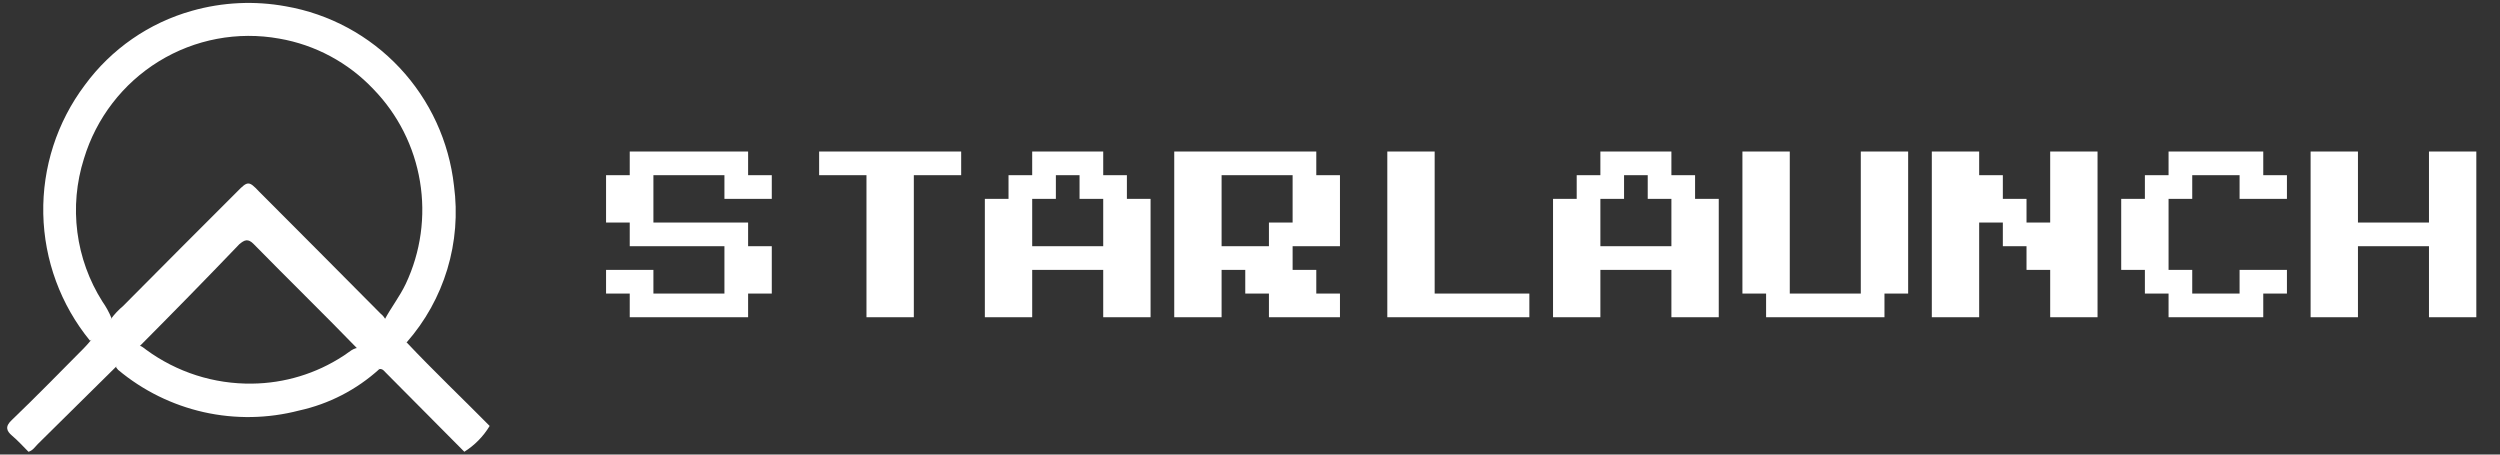 <svg width="132" height="24" viewBox="0 0 132 24" fill="none" xmlns="http://www.w3.org/2000/svg">
<rect x="0" y="0" width="132" height="24" fill="#333333" stroke="none"/>
<path d="M4.753 17.99C3.204 16.098 2.335 13.737 2.285 11.288C2.236 8.839 3.009 6.444 4.48 4.49C5.878 2.585 7.871 1.205 10.14 0.569C11.751 0.113 13.443 0.033 15.089 0.333C17.39 0.733 19.501 1.872 21.102 3.58C22.704 5.288 23.71 7.472 23.97 9.804C24.169 11.283 24.049 12.787 23.618 14.215C23.187 15.642 22.455 16.96 21.471 18.078C20.956 17.832 20.542 17.412 20.3 16.892C20.642 16.245 21.101 15.667 21.423 14.99C22.217 13.306 22.48 11.418 22.174 9.579C21.869 7.74 21.011 6.04 19.715 4.706C18.388 3.303 16.645 2.368 14.747 2.039C12.552 1.643 10.289 2.069 8.387 3.239C6.486 4.408 5.078 6.239 4.431 8.382C4.034 9.634 3.916 10.958 4.085 12.261C4.253 13.564 4.705 14.813 5.407 15.922C5.598 16.194 5.759 16.486 5.885 16.794C5.79 17.062 5.64 17.306 5.445 17.512C5.25 17.718 5.014 17.881 4.753 17.99V17.99Z" fill="white"/>
<path d="M20.398 16.961L21.471 18.078C22.896 19.588 24.399 21.02 25.854 22.49C25.52 23.043 25.062 23.51 24.517 23.853L20.378 19.686C20.281 19.588 20.193 19.451 20.017 19.49C19.565 19.247 19.185 18.888 18.914 18.451C17.099 16.578 15.225 14.755 13.4 12.892C13.088 12.569 12.902 12.677 12.639 12.892C10.902 14.706 9.106 16.539 7.32 18.333C6.9 18.657 6.646 19.177 6.119 19.372L2.001 23.441C1.854 23.588 1.728 23.794 1.503 23.853C1.22 23.569 0.947 23.265 0.644 23.01C0.342 22.755 0.244 22.52 0.644 22.157C1.923 20.931 3.162 19.657 4.421 18.392C4.548 18.265 4.665 18.127 4.782 17.99L5.856 16.843C6.042 16.589 6.259 16.359 6.5 16.157C8.504 14.137 10.514 12.121 12.532 10.108C13.078 9.549 13.146 9.549 13.673 10.108C15.821 12.258 17.961 14.409 20.095 16.559C20.229 16.664 20.334 16.803 20.398 16.961V16.961Z" fill="white"/>
<path d="M6.119 19.372L7.222 18.265C7.427 18.206 7.564 18.353 7.71 18.461C9.334 19.654 11.3 20.284 13.312 20.255C15.022 20.236 16.691 19.73 18.124 18.794C18.417 18.618 18.661 18.323 19.051 18.363L20.027 19.49C18.829 20.577 17.369 21.331 15.791 21.676C14.143 22.105 12.417 22.134 10.756 21.761C9.095 21.387 7.546 20.623 6.237 19.529C6.193 19.481 6.154 19.428 6.119 19.372V19.372Z" fill="white"/>
<path d="M33.25 16.75V15.5H32V14.25H34.5V15.5H38.25V13H33.25V11.75H32V9.25H33.25V8H39.5V9.25H40.75V10.5H38.25V9.25H34.5V11.75H39.5V13H40.75V15.5H39.5V16.75H33.25ZM45.75 16.75V9.25H43.25V8H50.75V9.25H48.25V16.75H45.75ZM52 16.75V10.5H53.25V9.25H54.5V8H58.25V9.25H59.5V10.5H60.75V16.75H58.25V14.25H54.5V16.75H52ZM54.5 13H58.25V10.5H57V9.25H55.75V10.5H54.5V13ZM62 16.75V8H69.5V9.25H70.75V13H68.25V14.25H69.5V15.5H70.75V16.75H67V15.5H65.75V14.25H64.5V16.75H62ZM64.5 13H67V11.75H68.25V9.25H64.5V13ZM73.25 16.75V8H75.75V15.5H80.75V16.75H73.25ZM82 16.75V10.5H83.25V9.25H84.5V8H88.25V9.25H89.5V10.5H90.75V16.75H88.25V14.25H84.5V16.75H82ZM84.5 13H88.25V10.5H87V9.25H85.75V10.5H84.5V13ZM93.25 16.75V15.5H92V8H94.5V15.5H98.25V8H100.75V15.5H99.5V16.75H93.25ZM102 16.75V8H104.5V9.25H105.75V10.5H107V11.75H108.25V8H110.75V16.75H108.25V14.25H107V13H105.75V11.75H104.5V16.75H102ZM114.5 16.75V15.5H113.25V14.25H112V10.5H113.25V9.25H114.5V8H119.5V9.25H120.75V10.5H118.25V9.25H115.75V10.5H114.5V14.25H115.75V15.5H118.25V14.25H120.75V15.5H119.5V16.75H114.5ZM122 16.75V8H124.5V11.75H128.25V8H130.75V16.75H128.25V13H124.5V16.75H122Z" fill="white"/>
</svg>
